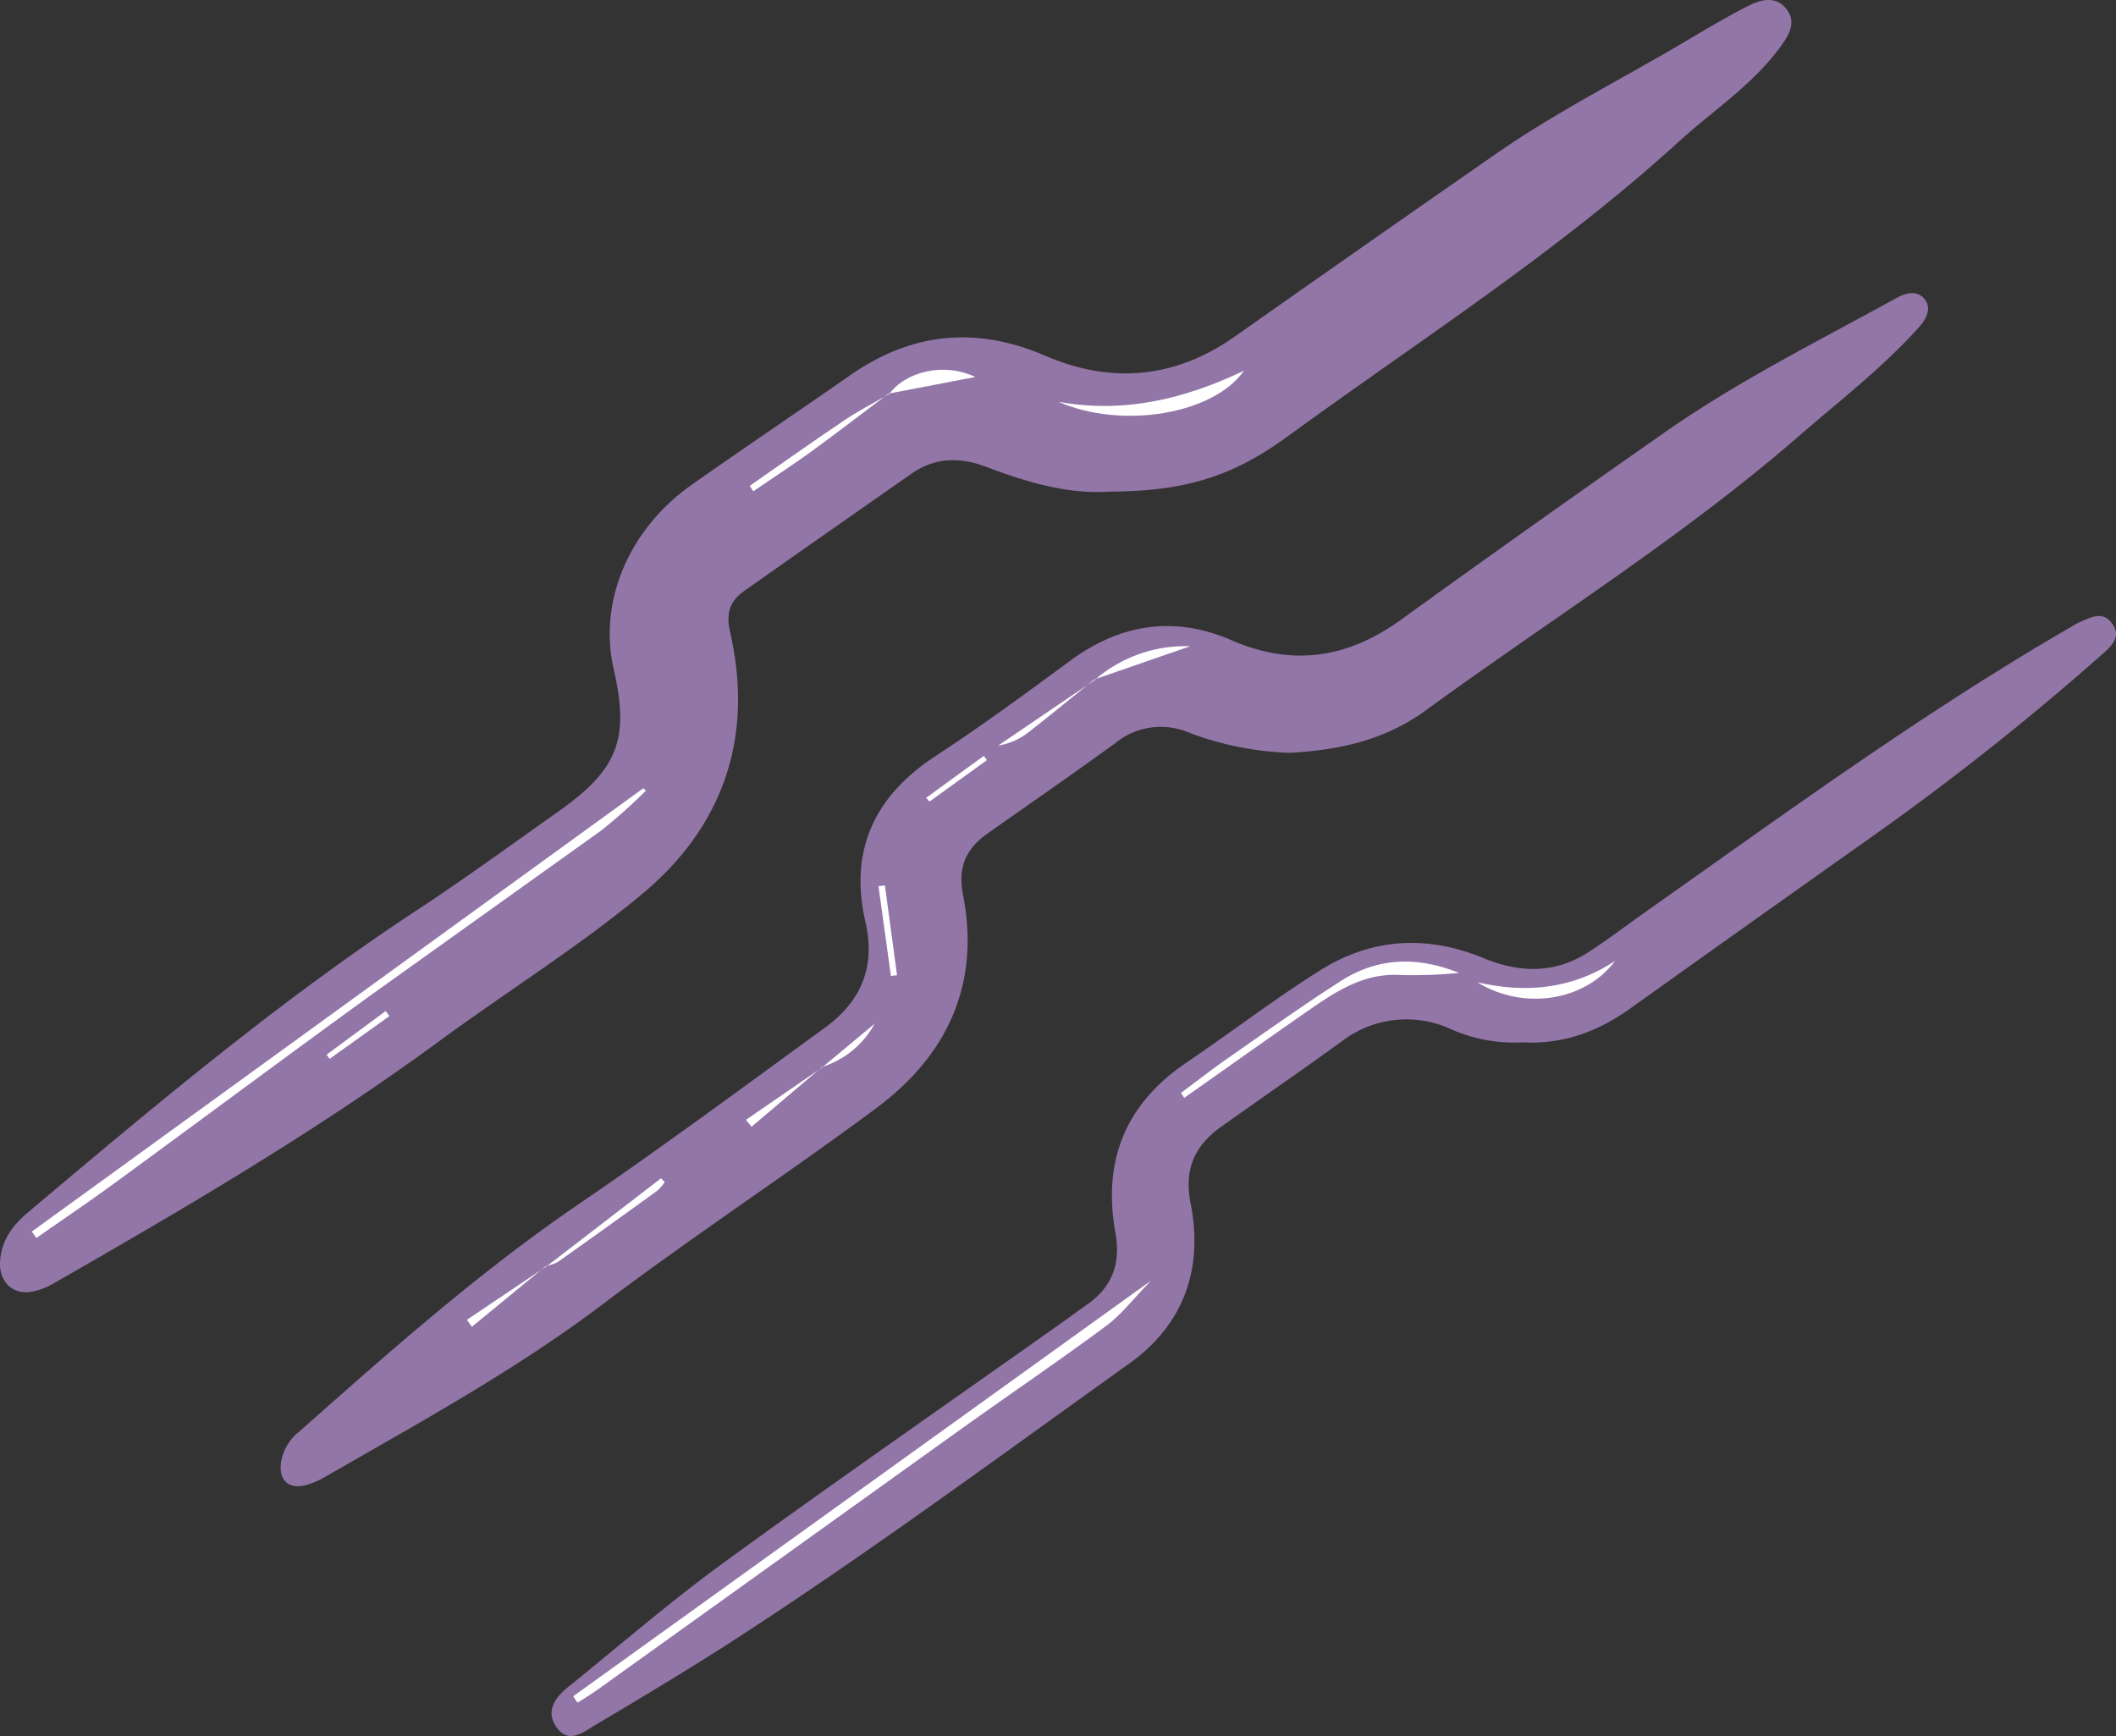 <svg xmlns="http://www.w3.org/2000/svg" viewBox="0 0 306.38 251.39"><rect x="0" y="0" width="306.38" height="251.39" fill="#333333" stroke="none"/><defs><style>.cls-1{fill:#9376a8;}.cls-2{fill:#fff;}</style></defs><g id="Layer_2" data-name="Layer 2"><g id="Needle_types" data-name="Needle types"><path class="cls-1" d="M220.43,150.92a22.53,22.53,0,0,1-10.24-1.86,15.38,15.38,0,0,0-16,1.78c-5.76,4.17-11.62,8.21-17.42,12.33-3.82,2.72-5.34,6.2-4.39,11,1.88,9.5-.93,17.58-8.88,23.26-19.25,13.77-38.3,27.84-58.2,40.67-6.25,4-12.64,7.83-19,11.6-1.79,1.05-4,3-5.83.24-1.49-2.3,0-4.25,1.87-5.74,7.51-6.07,14.83-12.41,22.63-18.08,16.14-11.74,32.53-23.11,48.82-34.64,1.22-.86,2.4-1.75,3.62-2.6,3.64-2.53,4.88-6,4.11-10.28-1.91-10.49,1.4-18.76,10.31-24.78,6.52-4.4,12.75-9.22,19.41-13.38,7.4-4.63,15.41-5.08,23.52-1.73,5.24,2.17,10.34,2.31,15.22-.84,2.76-1.78,5.38-3.78,8.06-5.68,20.3-14.31,40.35-29,61.89-41.45a8.68,8.68,0,0,1,1.11-.62c1.66-.7,3.47-1.79,4.84.25,1.28,1.88-.18,3.2-1.46,4.33a391.83,391.83,0,0,1-32.91,26.11q-17.68,12.51-35.31,25.1C231.46,149.34,226.32,151.25,220.43,150.92Z"/><path class="cls-1" d="M186.6,109a45.38,45.38,0,0,1-14.31-2.87,10.4,10.4,0,0,0-10.78,1.45c-6.1,4.43-12.3,8.72-18.46,13.06-3.14,2.21-4.42,4.81-3.6,9,2.52,12.91-2.33,23.23-12.63,30.85-13,9.65-26.64,18.58-39.58,28.37C74.56,198.44,60.67,206,47,213.88A12,12,0,0,1,44.39,215c-2.5.7-4-.56-3.72-3.12a7,7,0,0,1,2.64-4.58C56.39,195.7,69.48,184.09,84,174.2c12-8.19,23.71-16.86,35.47-25.42,5.18-3.77,7.34-8.75,5.84-15.29-2.37-10.32,1.24-18.17,10.11-24,6.66-4.35,13.08-9.07,19.49-13.79,7.29-5.37,15.09-6.61,23.41-3,8.85,3.85,16.86,2.6,24.57-3Q221.87,76,241,62.63c10.63-7.45,22.24-13.23,33.58-19.47,1.33-.74,3-1.22,4.1.17s.14,3-1,4.24c-5.15,5.69-11.21,10.37-17,15.38-17,14.81-36.18,26.72-54.37,40C200.51,107.17,193.71,108.66,186.6,109Z"/><path class="cls-1" d="M160.57,71.18c-5.84.41-11.84-1.33-17.73-3.57-3.82-1.45-7.45-1.43-10.9,1-8.08,5.66-16.18,11.3-24.25,17-2,1.42-2.58,3.19-2,5.8,3.51,15.19-.89,28.17-12.67,38-9.28,7.71-19.61,14.14-29.36,21.29-17.83,13.09-36.87,24.22-56,35.18A10.26,10.26,0,0,1,4.73,187c-2.86.6-4.89-1.41-4.72-4.34s1.68-5.1,3.9-7c18.27-15.39,36.53-30.78,56.54-43.93,7-4.61,13.78-9.56,20.63-14.4,8.42-6,10.08-10.38,7.78-20.45C86.62,87.16,91,76.62,100.21,70.15c7.55-5.32,15.22-10.47,22.8-15.76,8.91-6.22,18.22-7.23,28.31-2.89,9.55,4.12,18.82,3.33,27.48-2.78q18.87-13.29,37.84-26.47c8.64-6,18.05-10.74,27.1-16.08,3-1.78,6-3.57,9.13-5.19,1.93-1,4.2-1.72,5.81.35,1.48,1.92.32,3.8-.93,5.5-4,5.47-9.71,9.16-14.64,13.65-17.55,16-37.55,28.77-56.66,42.7C178.24,69.17,171.32,71.14,160.57,71.18Z"/><path class="cls-2" d="M79.08,183.4l16.64-12.8.52.57a6.93,6.93,0,0,1-1.06,1.22Q88,177.6,80.77,182.72a7,7,0,0,1-1.76.61Z"/><path class="cls-2" d="M158.44,98.37c-3.14,2.54-6.25,5.11-9.43,7.58a9.55,9.55,0,0,1-4.48,2l14-9.51Z"/><path class="cls-2" d="M129,141.31l-1.8-13,.93-.11,1.75,13Z"/><path class="cls-2" d="M158.52,98.44a20,20,0,0,1,13.81-4.87l-13.89,4.81Z"/><path class="cls-2" d="M119,154.51l-10.18,8.63-.81-1L119,154.58Z"/><path class="cls-2" d="M79,183.33,68.33,192.1l-.73-1,11.48-7.72Z"/><path class="cls-2" d="M134.09,115.52l8.35-6.07.46.61-8.32,6Z"/><path class="cls-2" d="M119,154.58l7.65-6.36a13.22,13.22,0,0,1-7.72,6.29Z"/><path class="cls-2" d="M53.44,144.27c-12.35,8.95-24.59,18.07-36.9,27.07-3.71,2.71-7.52,5.28-11.28,7.91l-.65-.93q44.27-32.1,88.54-64.19l.36.36a78.71,78.71,0,0,1-6.42,5.73"/><path class="cls-2" d="M153.26,58.18c9.3,1.68,18-.28,26.85-4.5C175.68,60,162.46,62.19,153.26,58.18Z"/><path class="cls-2" d="M128.63,57c-3.69,2.78-7.35,5.6-11.08,8.32-2.77,2-5.65,3.88-8.48,5.81l-.52-.78c4.55-3.17,9.07-6.38,13.67-9.47,2.08-1.4,4.31-2.55,6.48-3.81Z"/><path class="cls-2" d="M128.7,57.11c2.47-3.37,8-4.67,12.52-2.53L128.63,57Z"/><path class="cls-2" d="M56.38,147.12l-8.65,6.19-.44-.61,8.56-6.31Z"/><path class="cls-2" d="M83,245.6l83.65-60.17c-2.46,2.52-4.22,4.86-6.47,6.53-6.72,5-13.67,9.69-20.48,14.56q-26.5,19-53,38c-1,.71-2,1.36-3.08,2Z"/><path class="cls-2" d="M171,158.24c2.27-1.69,4.5-3.43,6.82-5.05,5.39-3.75,10.75-7.57,16.27-11.12,5.34-3.43,11.06-3.66,17.18-1.2a72.43,72.43,0,0,1-8.3.31c-6-.44-10.42,3-14.93,6.11-5.54,3.86-11.05,7.78-16.58,11.67Z"/><path class="cls-2" d="M213.92,142.23c7,1.61,13.72,1,19.93-3.1C229.46,145,220.57,146.33,213.92,142.23Z"/></g></g></svg>